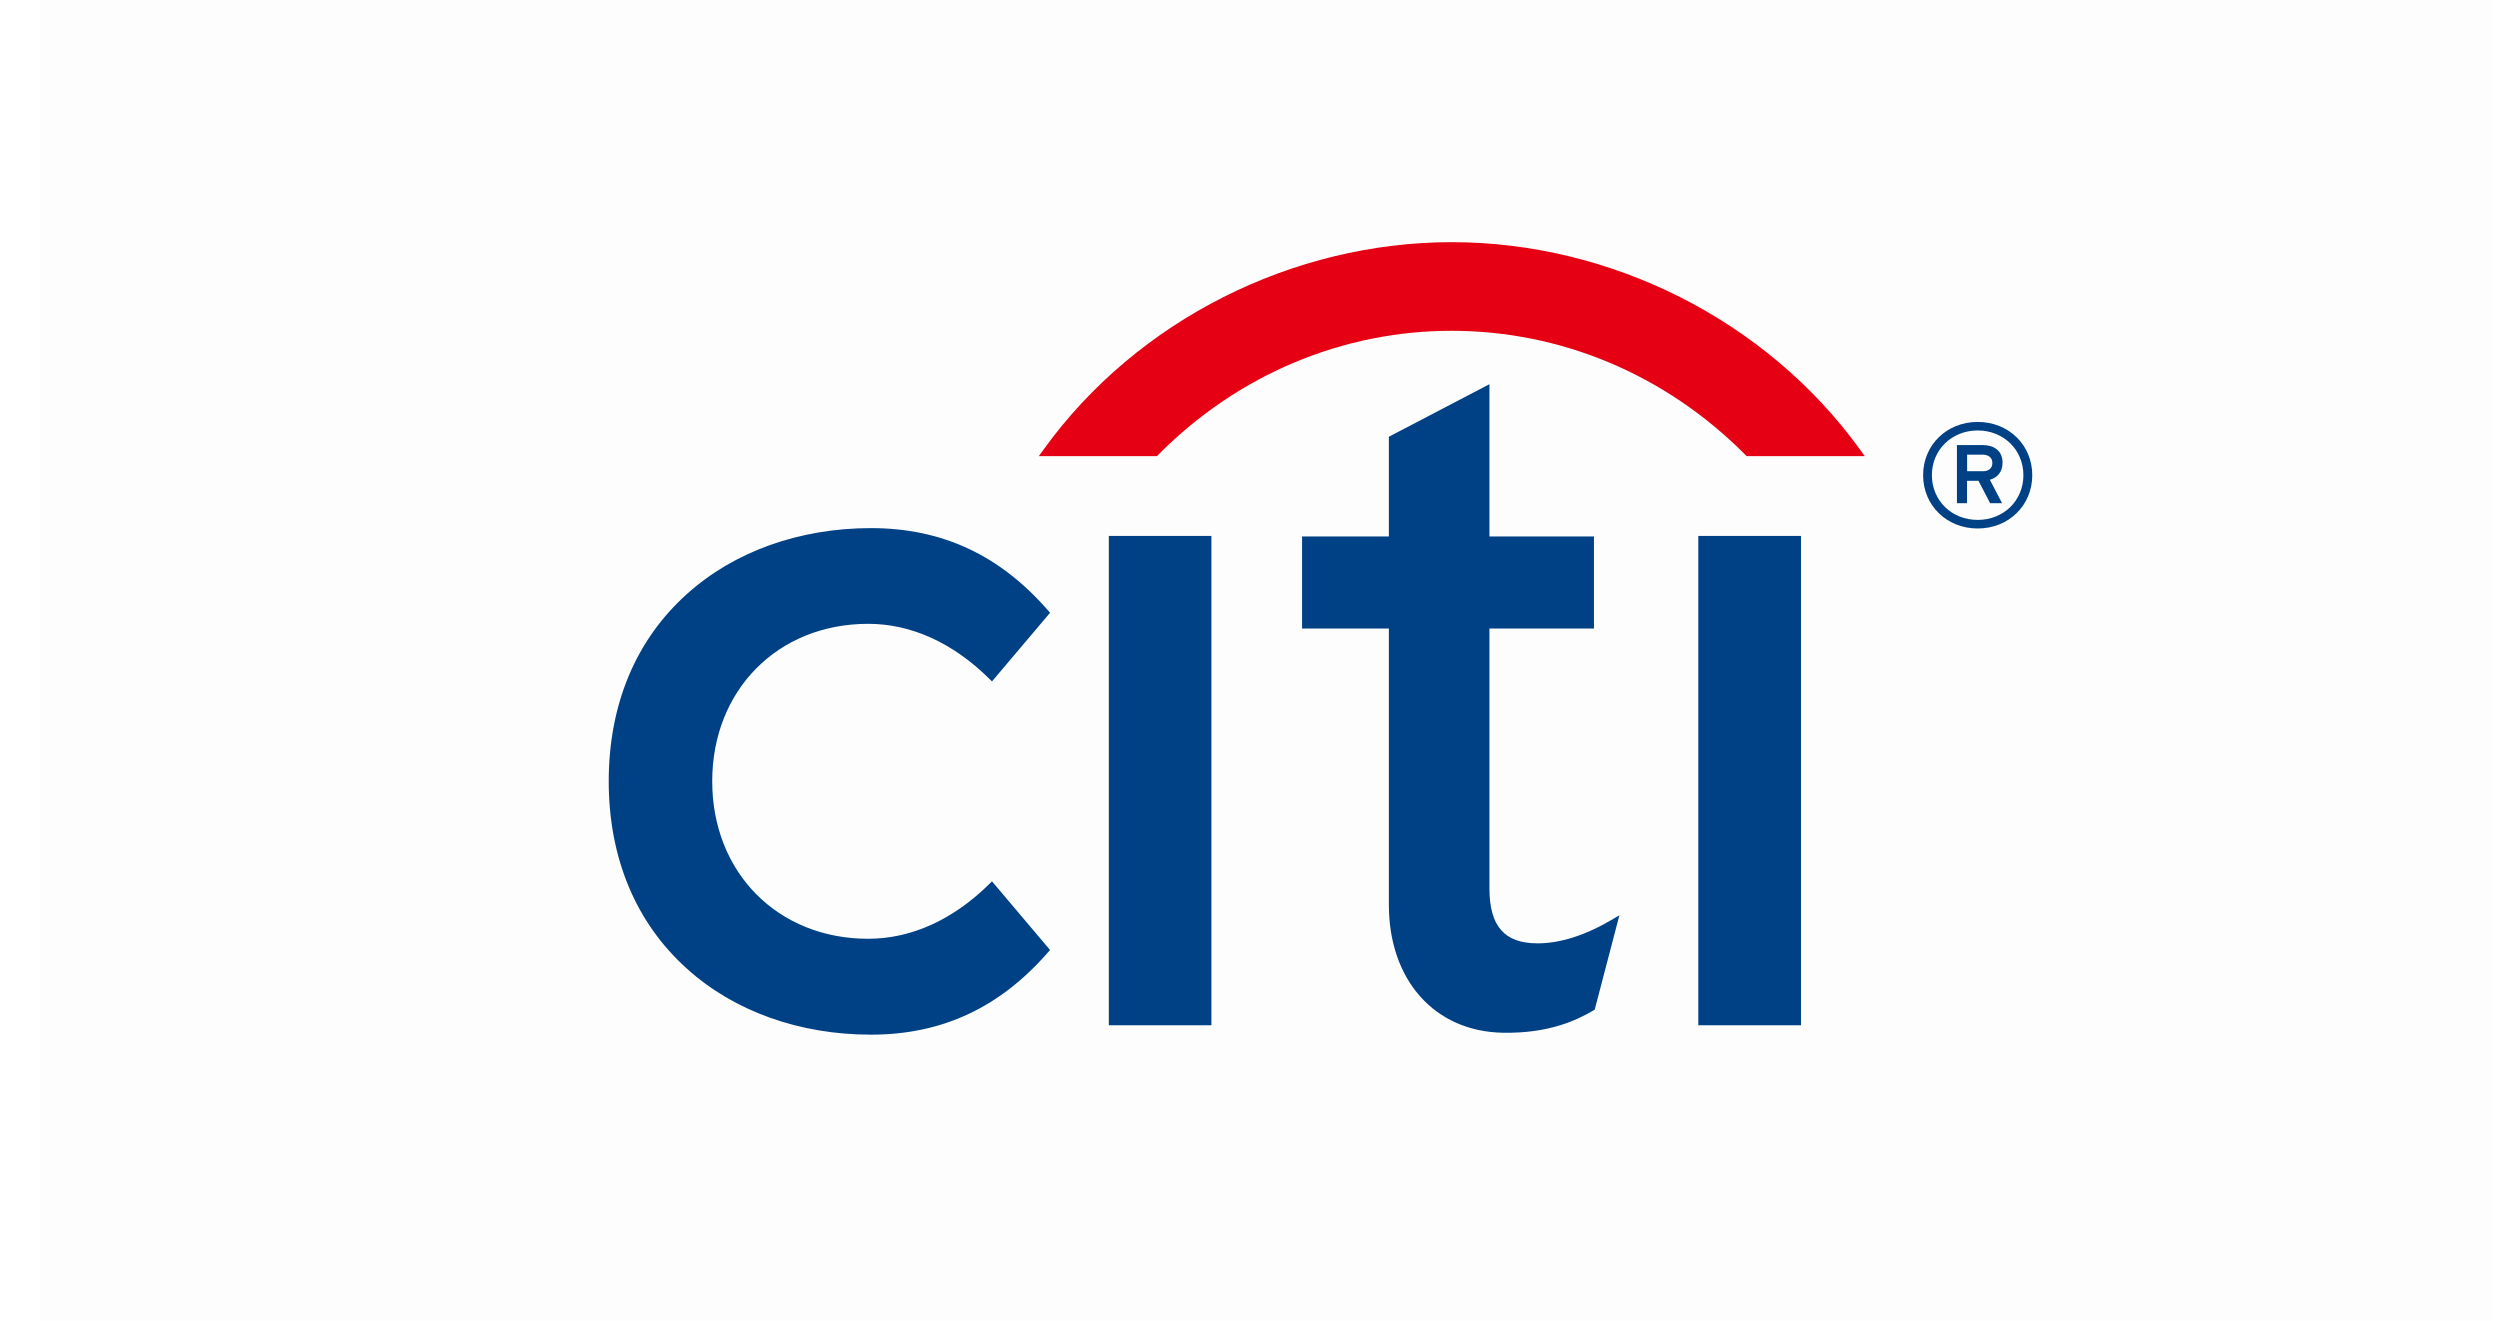 <svg width="53" height="28" viewBox="0 0 53 28" fill="none" xmlns="http://www.w3.org/2000/svg">
<rect x="0.833" width="52" height="28" fill="black" fill-opacity="0.01"/>
<path fill-rule="evenodd" clip-rule="evenodd" d="M32.597 19.999C33.082 19.999 33.623 19.826 34.202 19.48L34.331 19.404L33.808 21.404L33.786 21.418C33.429 21.628 32.836 21.913 31.856 21.894C30.412 21.866 29.444 20.776 29.444 19.181V13.325H27.604V11.373H29.444V9.259L31.576 8.145V11.373H33.792V13.325H31.576V18.83C31.576 19.637 31.894 19.999 32.597 19.999ZM21.03 18.684L20.983 18.731C20.212 19.496 19.322 19.902 18.405 19.902C16.49 19.902 15.099 18.499 15.099 16.563C15.099 14.63 16.49 13.225 18.405 13.225C19.322 13.225 20.212 13.632 20.983 14.4L21.03 14.446L22.261 12.991L22.228 12.953C21.204 11.77 19.974 11.196 18.464 11.196C16.947 11.196 15.562 11.693 14.564 12.592C13.479 13.565 12.905 14.937 12.905 16.563C12.905 18.188 13.479 19.563 14.564 20.537C15.562 21.439 16.947 21.935 18.464 21.935C19.974 21.935 21.204 21.359 22.228 20.177L22.261 20.14L21.03 18.684ZM23.507 21.735H25.682V11.362H23.507V21.735ZM36.004 21.735H38.181V11.362H36.004V21.735ZM42.036 9.99C42.152 9.99 42.238 9.937 42.238 9.814C42.238 9.699 42.152 9.639 42.036 9.639H41.703V9.99H42.036ZM42.041 9.436C42.265 9.436 42.454 9.552 42.454 9.808C42.454 10.002 42.348 10.124 42.185 10.171L42.444 10.668H42.191L41.944 10.193H41.701V10.668H41.487V9.436H42.041ZM41.927 8.945C42.584 8.945 43.084 9.434 43.084 10.075C43.084 10.715 42.584 11.204 41.927 11.204C41.271 11.204 40.77 10.715 40.77 10.075C40.77 9.434 41.271 8.945 41.927 8.945ZM41.926 11.022C42.478 11.022 42.896 10.612 42.896 10.074C42.896 9.536 42.478 9.126 41.926 9.126C41.376 9.126 40.956 9.536 40.956 10.074C40.956 10.612 41.376 11.022 41.926 11.022Z" fill="#004186"/>
<path fill-rule="evenodd" clip-rule="evenodd" d="M39.431 9.529C37.441 6.776 34.138 5.134 30.776 5.134C27.416 5.134 24.111 6.776 22.125 9.529L22.023 9.67H24.529L24.555 9.641C26.261 7.921 28.486 7.013 30.776 7.013C33.066 7.013 35.291 7.921 37 9.641L37.028 9.67H39.532L39.431 9.529Z" fill="#E50113"/>
</svg>
